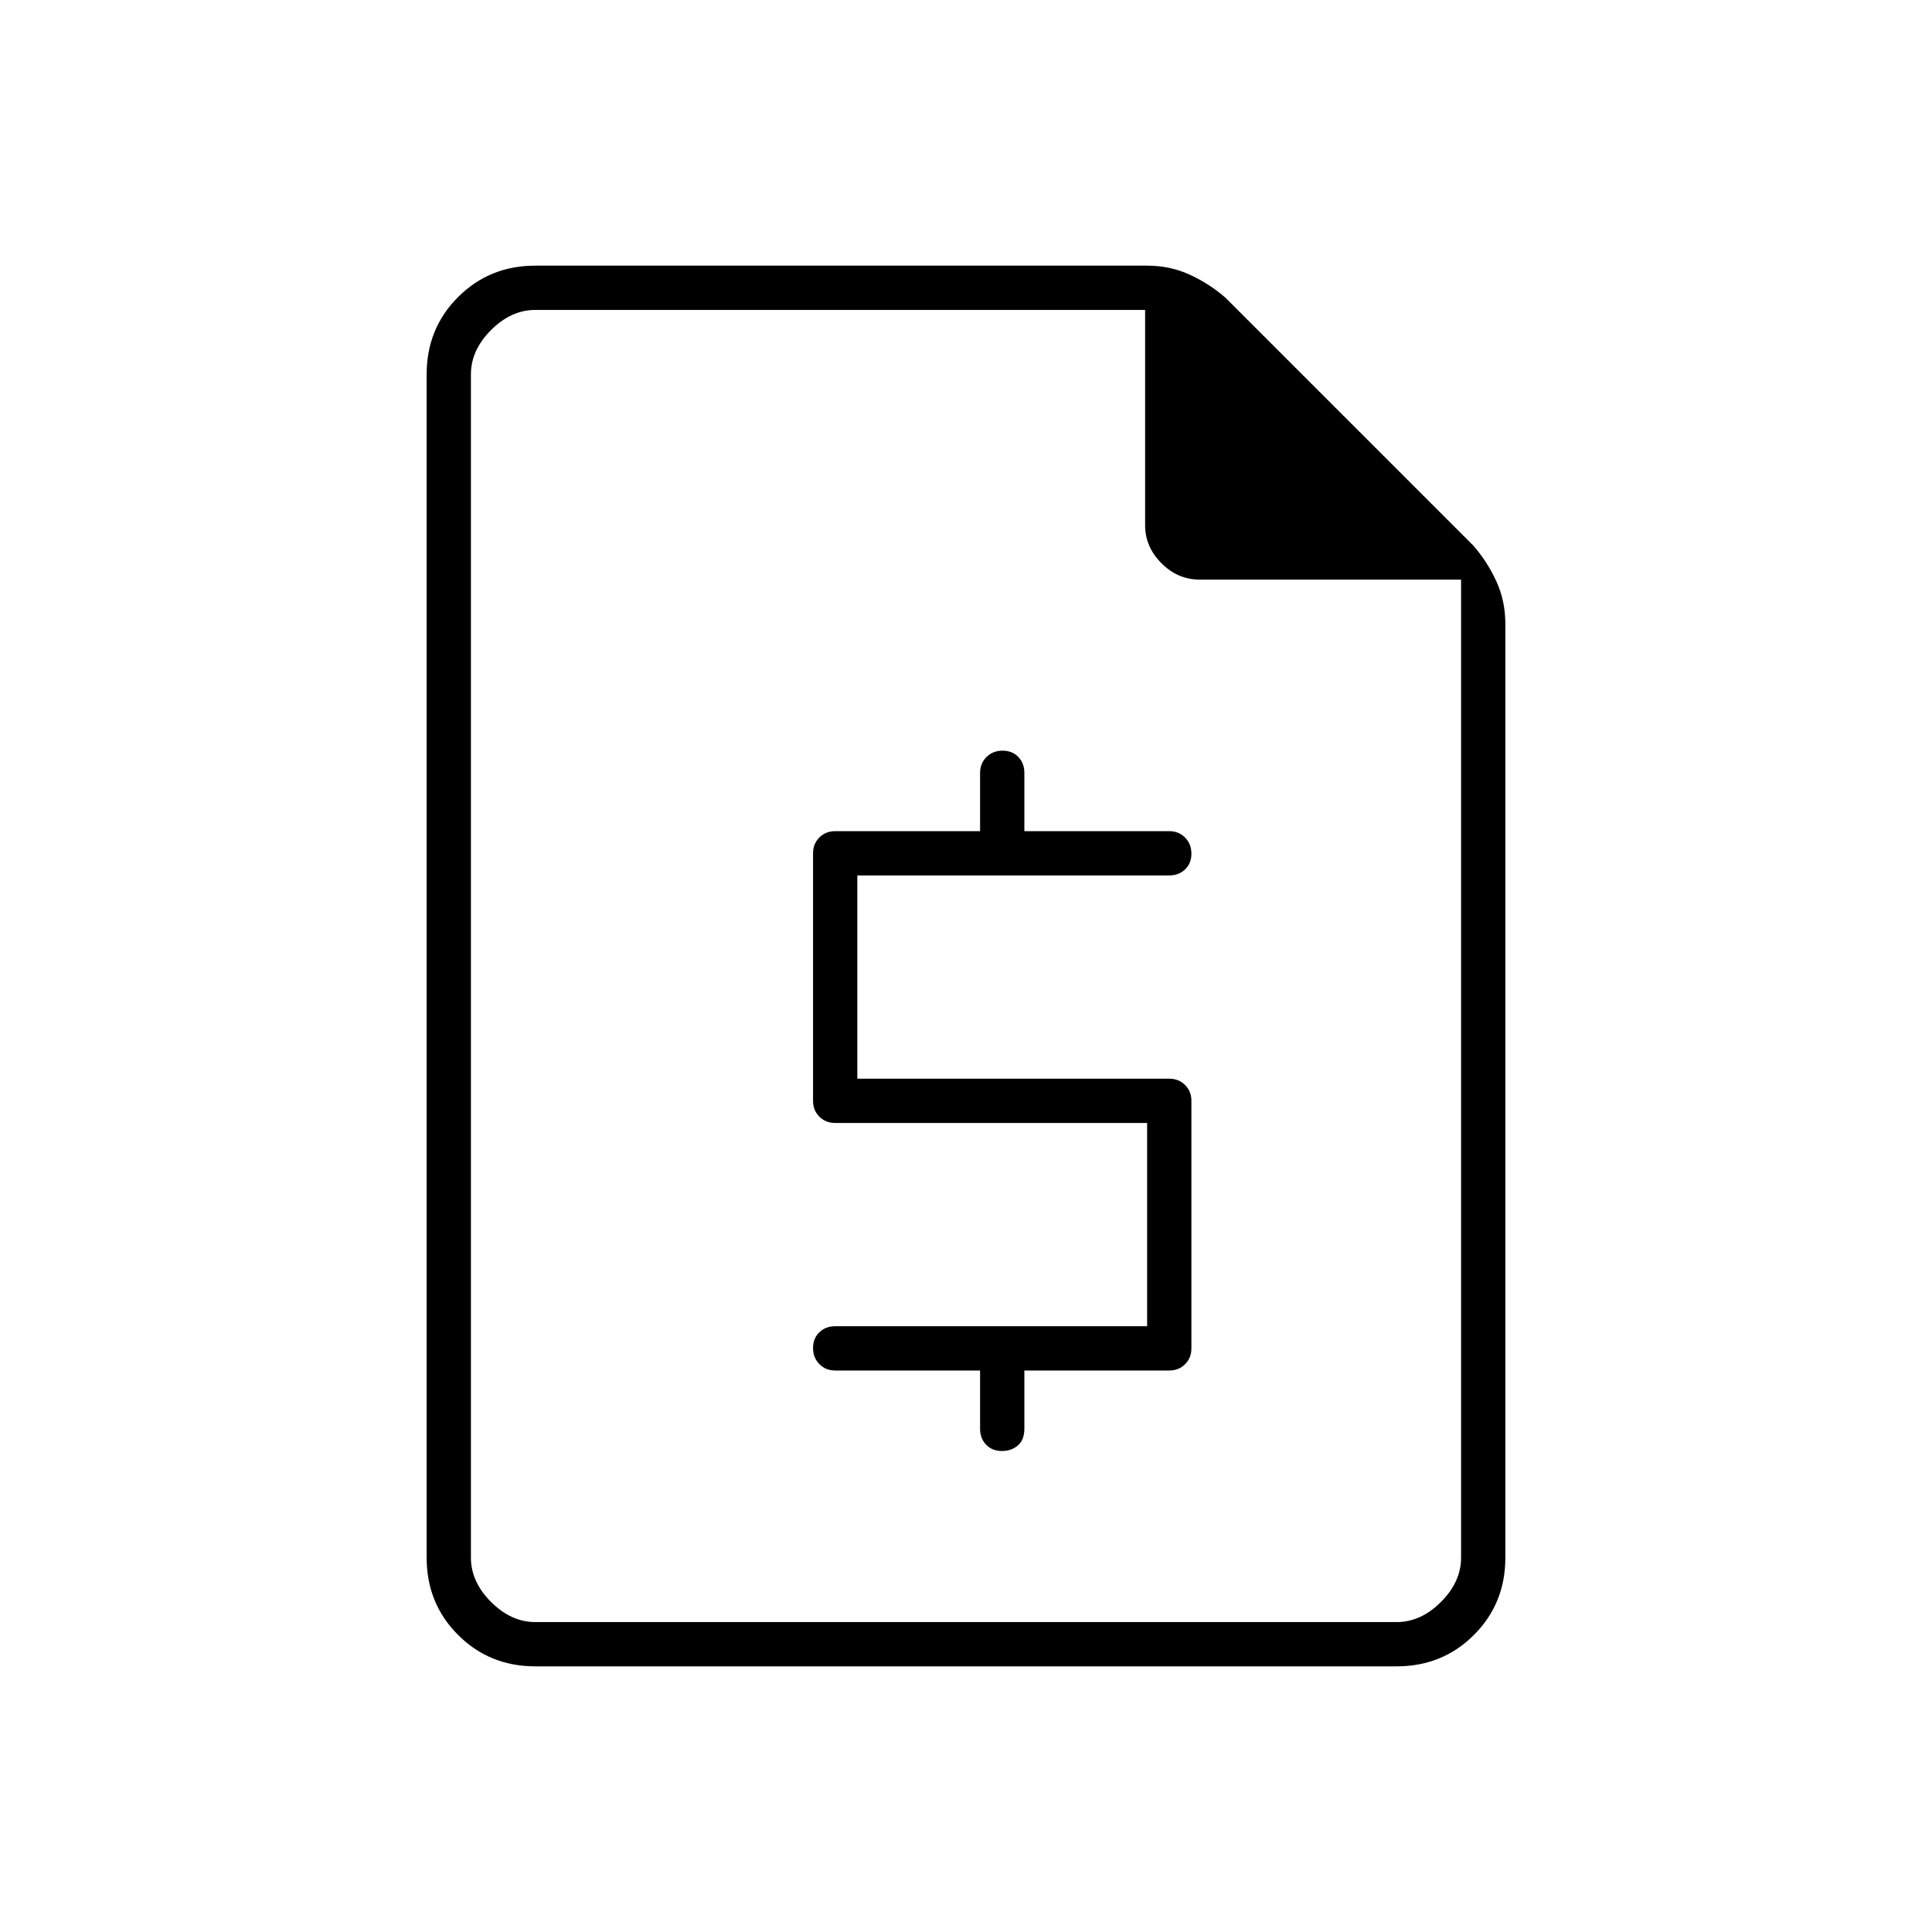 <svg xmlns="http://www.w3.org/2000/svg" width="48" height="48" viewBox="0 96 960 960"><path d="M266 924q-22.775 0-38.387-15.612Q212 892.775 212 870V282q0-22.775 15.613-38.388Q243.225 228 266 228h304q11.444 0 21.222 4.5T609 244l123 123q7 8 11.5 17.778Q748 394.556 748 406v464q0 22.775-15.612 38.388Q716.775 924 694 924H266Zm-32-540V250v652-518Zm181 393q-4.725 0-7.862-3.193-3.138-3.193-3.138-8t3.138-7.807q3.137-3 7.862-3h155V654H415q-4.725 0-7.862-3.138Q404 647.725 404 643V520q0-4.725 3.138-7.862Q410.275 509 415 509h72v-29q0-4.725 3.193-7.862 3.193-3.138 8-3.138t7.807 3.138q3 3.137 3 7.862v29h72q4.725 0 7.862 3.193 3.138 3.193 3.138 8T588.862 528q-3.137 3-7.862 3H426v101h155q4.725 0 7.862 3.138Q592 638.275 592 643v123q0 4.725-3.138 7.862Q585.725 777 581 777h-72v29q0 5.4-3.193 8.2-3.193 2.8-8 2.8T490 813.862q-3-3.137-3-7.862v-29h-72Zm311-393H596q-10.75 0-18.875-8.125T569 357V250H266q-12 0-22 10t-10 22v588q0 12 10 22t22 10h428q12 0 22-10t10-22V384Z"/></svg>